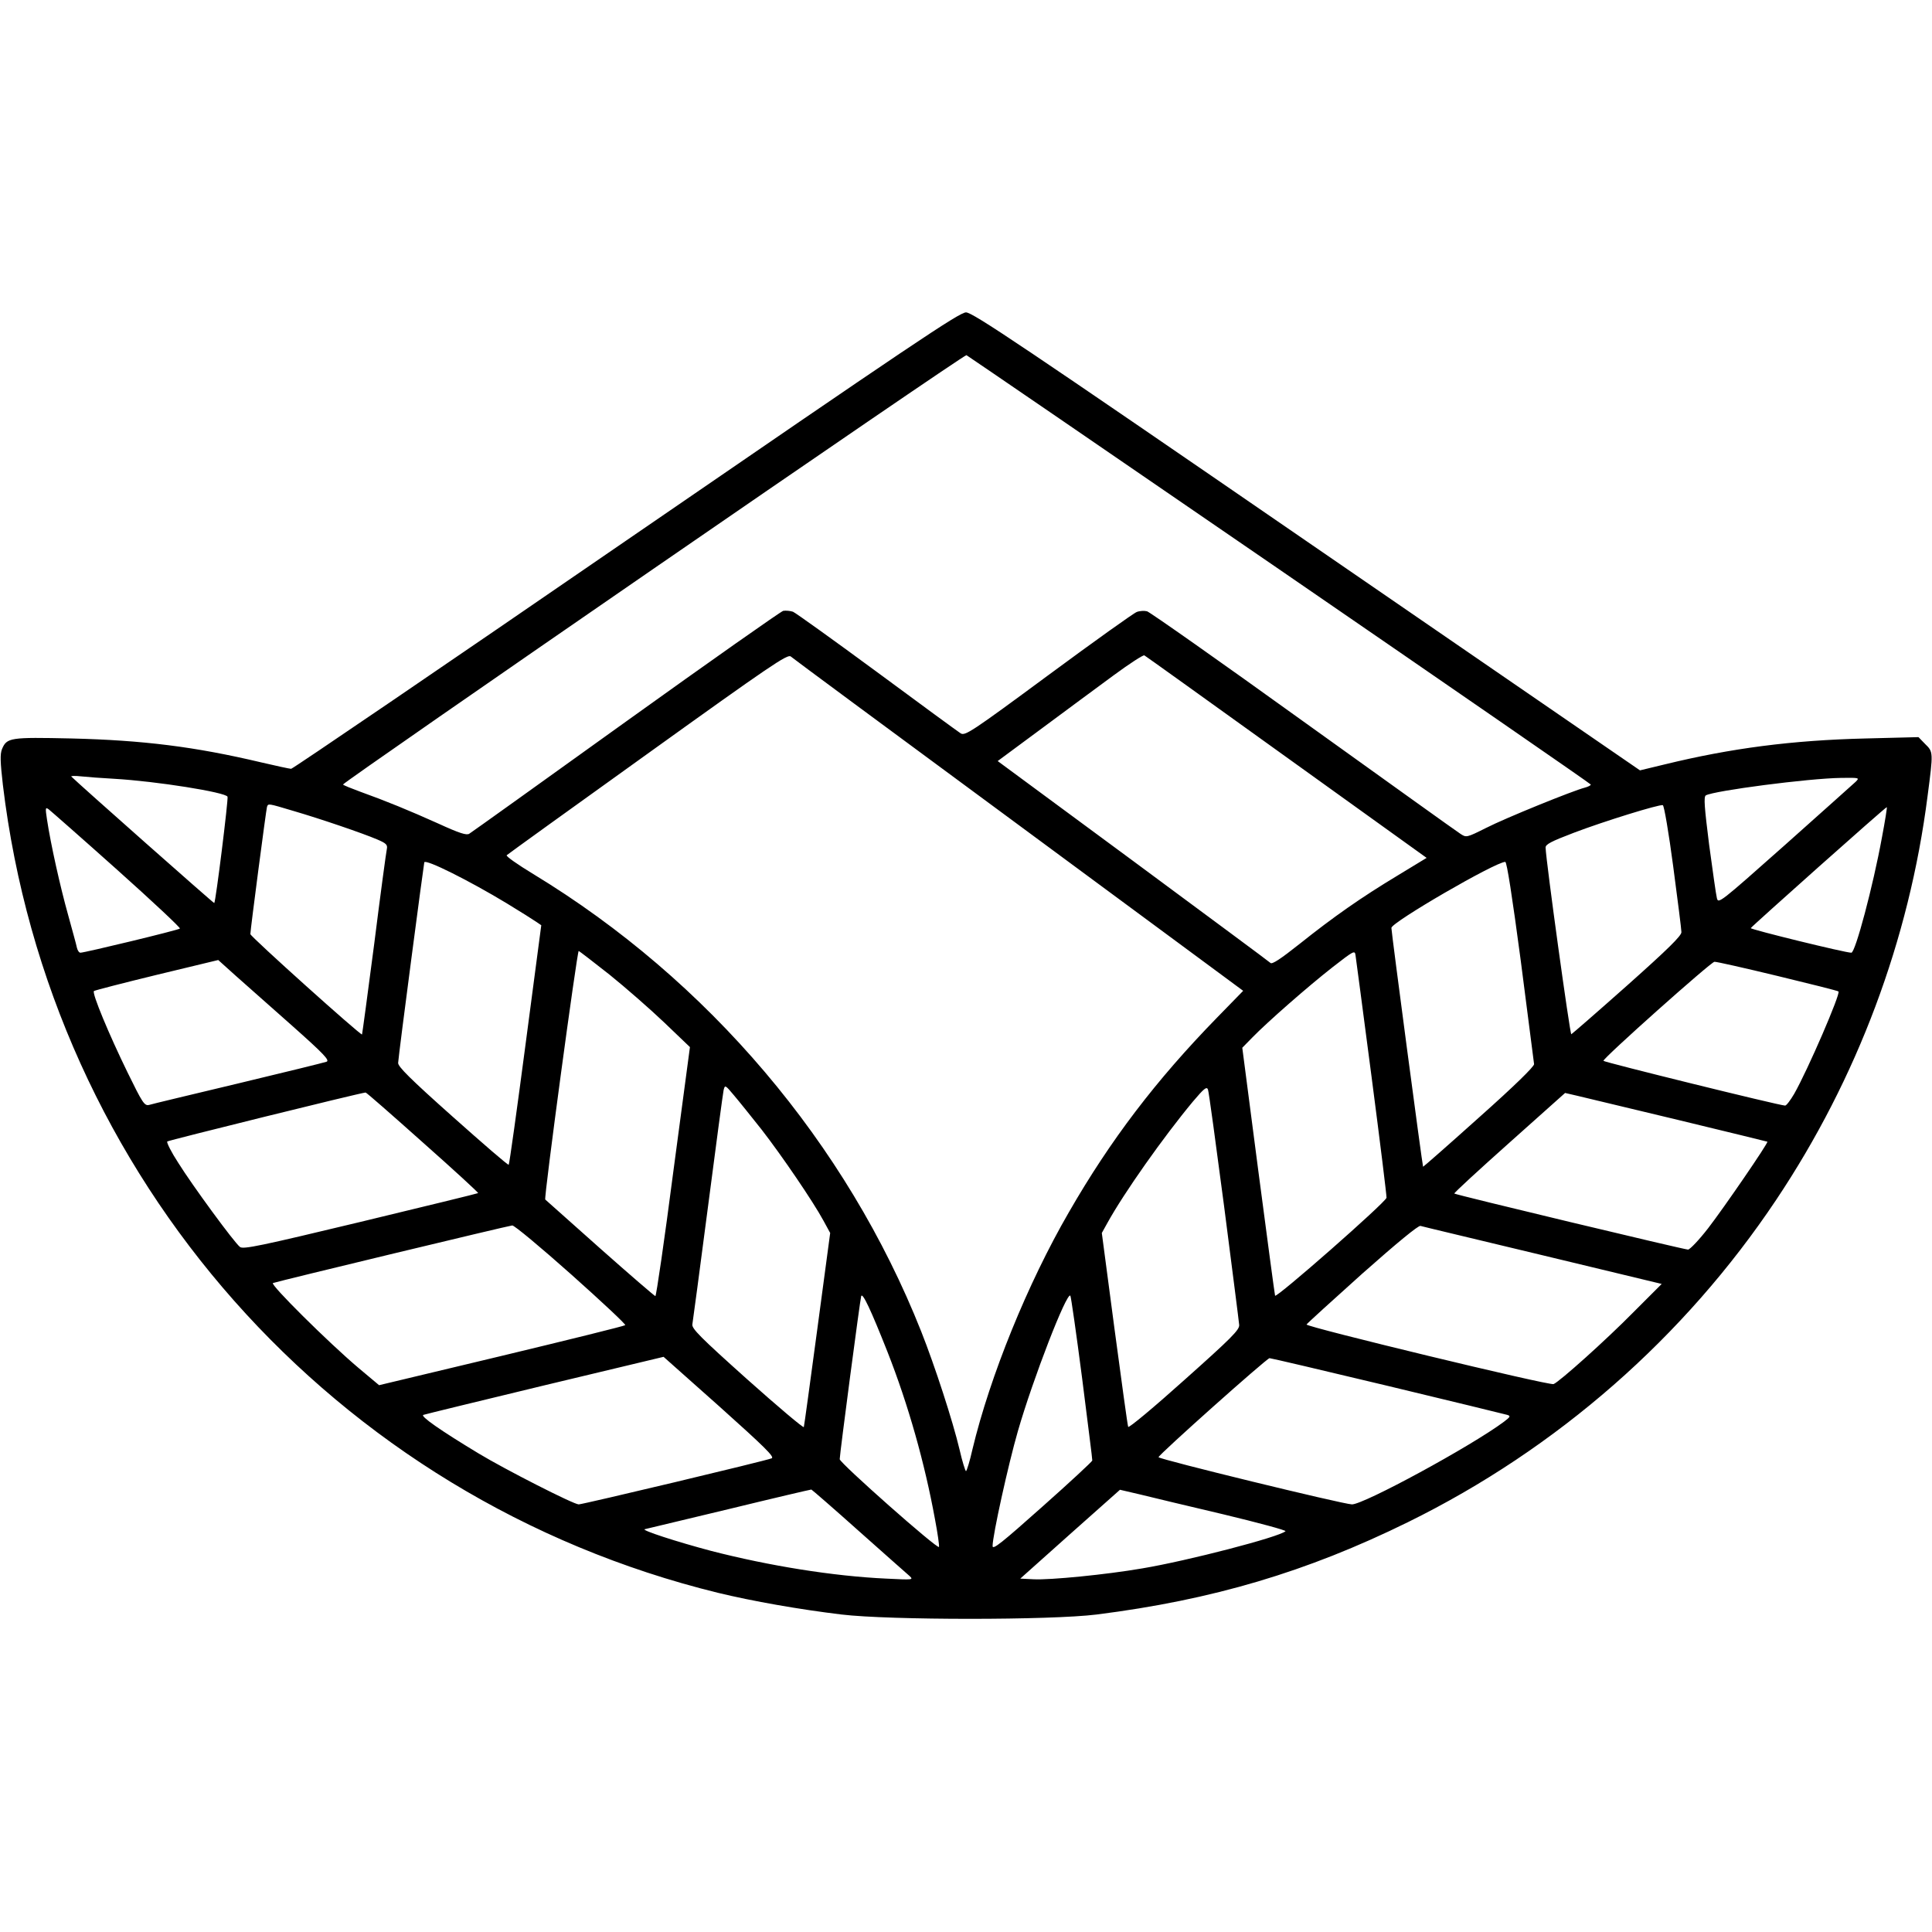 <?xml version="1.0" standalone="no"?>
<!DOCTYPE svg PUBLIC "-//W3C//DTD SVG 20010904//EN"
 "http://www.w3.org/TR/2001/REC-SVG-20010904/DTD/svg10.dtd">
<svg version="1.0" xmlns="http://www.w3.org/2000/svg"
 width="872pt" height="872pt" viewBox="0 0 872 872"
 preserveAspectRatio="xMidYMid meet">
<g transform="translate(0,872) scale(0.1,-0.1)"
fill="#000000" stroke="none">
<path d="M2826 6280 c-825 -567 -1505 -1030 -1512 -1030 -6 0 -67 13 -135 29
-300 71 -533 100 -857 108 -277 6 -291 4 -313 -48 -9 -23 -8 -57 4 -162 213
-1772 1495 -3221 3227 -3646 157 -38 367 -75 558 -98 217 -26 945 -26 1152 0
522 66 948 192 1405 417 673 331 1248 835 1662 1455 365 546 600 1172 683
1822 26 199 26 199 -11 235 l-30 31 -237 -6 c-334 -8 -609 -44 -908 -117
l-112 -27 -1503 1033 c-1287 885 -1509 1034 -1539 1034 -30 0 -241 -142 -1534
-1030z m2948 -130 c773 -531 1406 -968 1406 -971 0 -4 -12 -10 -27 -14 -52
-13 -358 -137 -446 -182 -88 -44 -89 -44 -116 -26 -16 10 -335 239 -710 508
-375 270 -692 493 -704 496 -12 3 -33 2 -46 -3 -14 -5 -193 -133 -399 -285
-348 -257 -376 -275 -396 -263 -11 7 -182 132 -378 277 -197 145 -367 267
-379 272 -12 4 -32 6 -44 4 -11 -3 -331 -228 -710 -500 -380 -273 -697 -500
-707 -506 -12 -8 -44 2 -140 46 -129 58 -236 102 -353 144 -38 14 -73 28 -77
32 -7 6 2802 1942 2814 1938 3 -1 639 -436 1412 -967z m-1249 -1100 c517 -382
973 -718 1013 -748 l73 -54 -118 -121 c-275 -282 -481 -552 -669 -879 -186
-321 -356 -740 -435 -1070 -12 -54 -26 -98 -29 -98 -3 0 -17 44 -29 97 -31
131 -112 379 -173 533 -337 850 -962 1586 -1751 2065 -71 43 -125 81 -120 85
4 4 291 211 637 459 554 398 631 450 645 438 9 -8 439 -326 956 -707z m1282
252 l632 -454 -130 -79 c-166 -100 -290 -187 -443 -309 -87 -69 -125 -94 -132
-86 -6 6 -286 213 -621 461 l-610 450 196 145 c108 80 255 189 326 241 72 53
135 94 140 91 6 -3 294 -210 642 -460z m-5292 -97 c191 -11 504 -61 512 -81 4
-12 -53 -473 -60 -480 -2 -2 -611 537 -645 571 -4 3 16 4 43 1 28 -3 95 -8
150 -11z m7860 -14 c-11 -10 -155 -139 -320 -286 -293 -260 -300 -266 -306
-238 -4 15 -19 124 -35 241 -21 168 -25 215 -15 222 36 21 463 77 611 79 83 1
84 1 65 -18z m-7051 -131 c120 -35 311 -100 379 -129 40 -17 47 -24 43 -43 -3
-13 -29 -205 -57 -428 -29 -223 -54 -407 -55 -409 -5 -6 -504 442 -504 453 0
19 71 560 75 574 6 16 2 17 119 -18z m6228 -251 c20 -151 37 -284 37 -296 1
-16 -61 -77 -244 -240 -135 -120 -249 -219 -253 -221 -6 -2 -114 780 -116 842
-1 15 24 28 129 68 137 52 383 128 400 124 6 -2 27 -126 47 -277z m-7024 -14
c160 -143 288 -263 284 -266 -7 -7 -430 -109 -449 -109 -6 0 -13 10 -16 23 -2
12 -21 79 -40 149 -35 125 -78 317 -95 430 -8 52 -7 56 8 45 9 -7 148 -129
308 -272z m7966 145 c-40 -219 -120 -520 -138 -520 -24 -1 -456 105 -454 111
4 8 611 549 614 546 2 -1 -8 -63 -22 -137z m-6207 -297 c61 -37 121 -75 134
-84 l22 -15 -71 -538 c-39 -296 -73 -541 -76 -543 -3 -3 -116 95 -253 217
-191 170 -248 227 -246 243 4 53 115 893 118 905 6 16 205 -84 372 -185z
m4577 -260 c32 -247 59 -456 60 -466 0 -11 -86 -96 -249 -241 -137 -123 -251
-223 -252 -222 -3 3 -143 1058 -143 1078 0 25 470 298 514 298 7 0 31 -154 70
-447z m-4113 -62 c72 -58 183 -155 247 -216 l116 -111 -75 -562 c-40 -309 -77
-562 -81 -562 -3 0 -116 97 -250 216 -134 119 -245 218 -247 220 -7 6 144
1124 151 1122 4 -2 67 -50 139 -107z m3440 -465 c38 -291 68 -535 67 -542 -5
-22 -498 -455 -503 -442 -2 7 -36 262 -76 566 l-72 553 44 45 c69 71 254 233
364 319 94 73 100 77 103 54 2 -13 35 -262 73 -553z m-4872 234 c143 -127 170
-156 155 -162 -11 -4 -190 -48 -399 -98 -209 -50 -390 -93 -402 -97 -21 -5
-30 9 -97 146 -84 172 -162 359 -152 368 3 3 131 36 283 73 l278 67 80 -72
c44 -39 158 -140 254 -225z m6704 225 c149 -36 273 -67 275 -70 10 -10 -138
-353 -200 -462 -17 -29 -35 -53 -41 -53 -28 1 -818 196 -820 202 -3 11 486
447 501 447 8 1 136 -28 285 -64z m-4585 -694 c90 -116 232 -324 279 -411 l30
-55 -58 -433 c-32 -238 -59 -437 -61 -443 -2 -5 -117 92 -256 216 -211 189
-251 229 -247 248 2 12 34 249 70 527 36 278 68 516 71 530 6 24 7 24 47 -24
23 -27 79 -97 125 -155z m2087 -346 c36 -280 67 -521 68 -535 2 -22 -36 -60
-248 -249 -137 -123 -251 -218 -253 -211 -3 7 -30 206 -62 444 l-57 431 25 45
c75 136 253 388 386 548 50 59 62 69 68 55 4 -10 36 -247 73 -528z m-3617 289
c140 -124 252 -227 250 -229 -2 -2 -241 -60 -531 -130 -450 -108 -530 -125
-544 -113 -26 20 -215 278 -278 379 -32 49 -54 93 -50 97 5 5 861 217 895 221
3 1 119 -101 258 -225z m5667 101 c219 -53 400 -97 402 -98 5 -5 -196 -298
-267 -390 -41 -53 -82 -96 -91 -97 -17 0 -1049 247 -1055 253 -3 2 109 105
248 229 l252 225 56 -13 c30 -7 235 -56 455 -109z m-4997 -697 c138 -123 248
-226 244 -229 -4 -4 -255 -66 -559 -139 l-552 -132 -93 78 c-135 114 -401 378
-386 383 29 10 1064 259 1080 260 9 1 129 -99 266 -221z m4386 86 l536 -129
-128 -128 c-122 -124 -334 -314 -360 -324 -18 -8 -1122 259 -1115 269 3 5 116
108 251 229 159 141 253 218 263 216 9 -3 258 -62 553 -133z m-2959 -434 c95
-241 169 -505 215 -757 12 -63 20 -119 18 -125 -5 -13 -448 379 -448 396 0 22
92 721 97 736 6 18 44 -63 118 -250z m879 -120 c25 -201 47 -368 46 -372 0 -4
-101 -98 -225 -208 -183 -163 -225 -197 -225 -178 0 48 71 369 114 518 68 236
221 631 237 612 3 -4 27 -171 53 -372z m-1401 -362 c-25 -11 -853 -208 -871
-208 -23 0 -333 158 -452 230 -174 105 -265 169 -249 174 8 3 255 63 549 134
l535 128 253 -225 c203 -182 249 -227 235 -233z m2780 327 c287 -69 530 -128
540 -131 16 -5 14 -9 -15 -31 -149 -111 -632 -373 -686 -373 -41 1 -873 204
-873 213 0 11 489 447 501 447 6 0 245 -56 533 -125z m-2387 -655 c115 -102
217 -193 229 -203 19 -18 16 -18 -105 -12 -240 11 -530 58 -790 125 -155 41
-318 94 -300 98 8 2 179 43 380 91 201 49 368 88 372 88 3 -1 100 -85 214
-187z m1646 75 c158 -38 284 -72 280 -76 -27 -26 -443 -134 -647 -168 -162
-28 -417 -53 -490 -49 l-60 3 225 201 225 200 90 -21 c49 -12 219 -53 377 -90z"/>
</g>
</svg>
